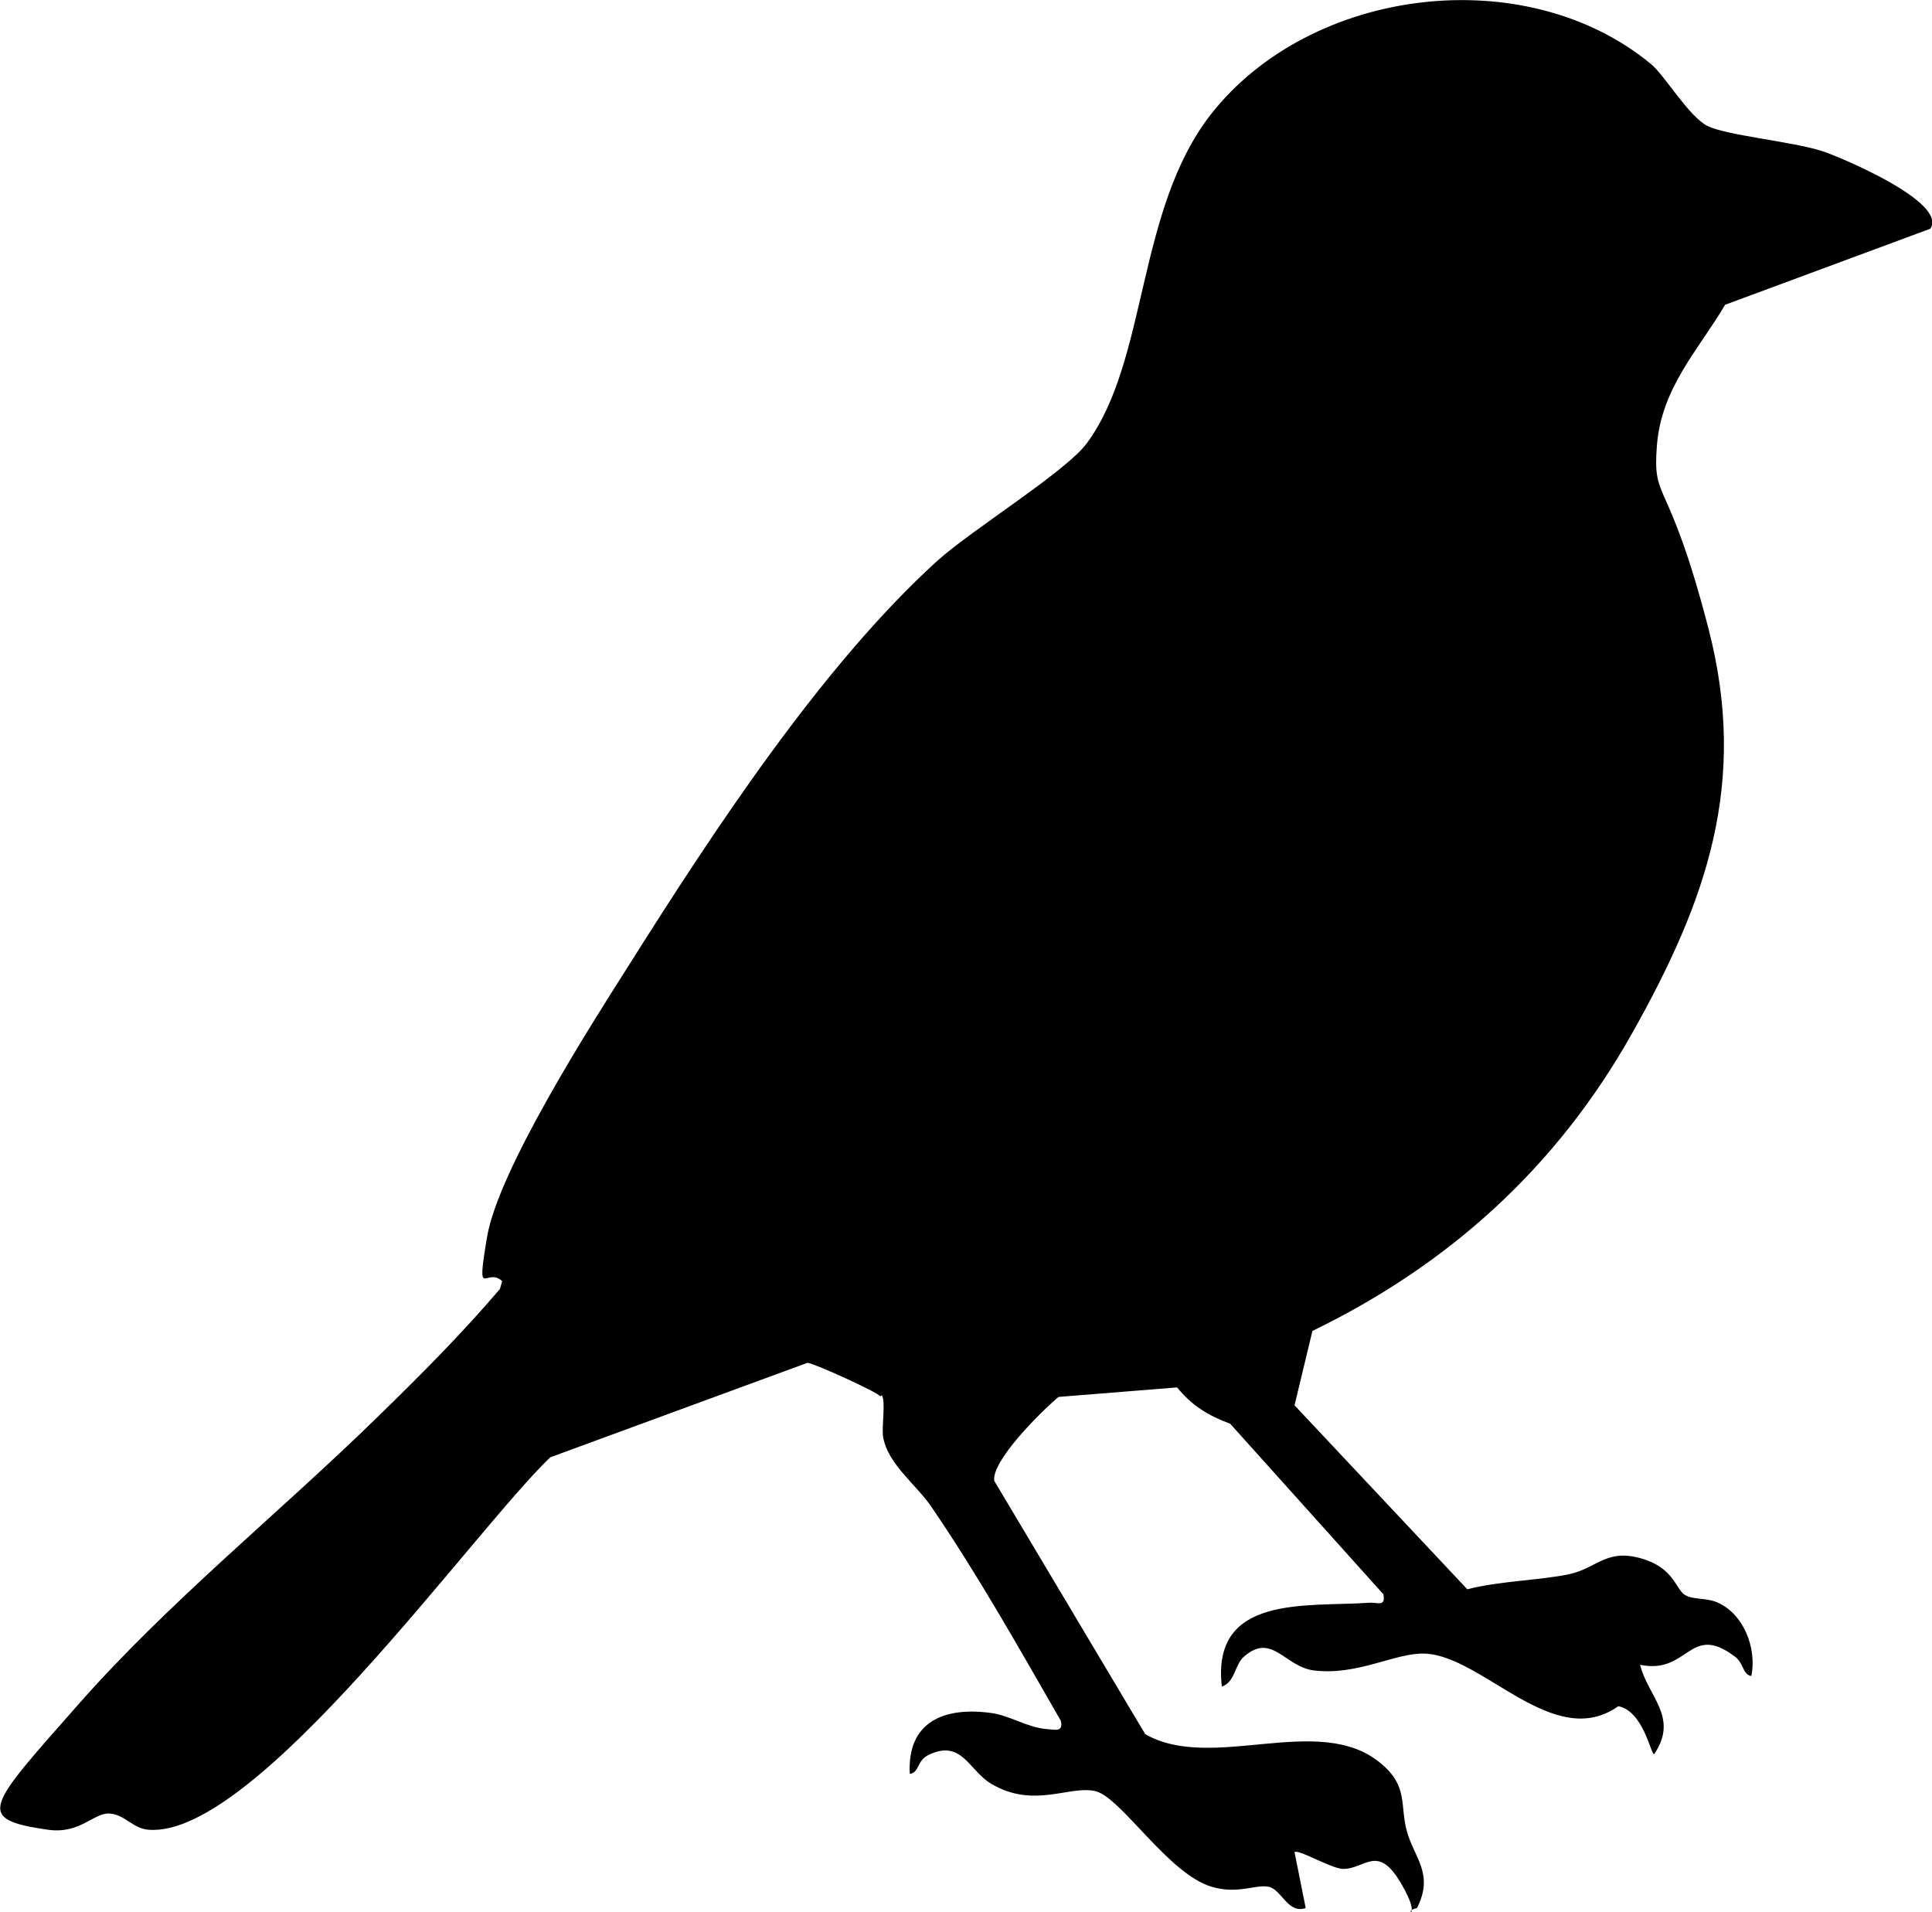 <svg xmlns="http://www.w3.org/2000/svg" viewBox="0 0 345.5 341.9"><path d="M157.4 249.7c-.3-.7-12-6-13-6l-46 16.9c-13.8 13.2-52.6 68.1-71.8 66.6-2.9-.2-4.3-2.8-7.1-2.9s-5.2 3.7-10.9 2.9c-13.3-1.9-10.8-4 5.4-22.4s35.9-34.2 53.4-51.3c7.6-7.4 15.1-14.9 22-23l.4-1.4c-2.9-2.7-4.7 4-2.7-7.9s18.3-37.5 25.3-48.5c15-23.8 34.5-53.6 55.2-72.4 6.2-5.6 23.1-16 26.8-21.1 10.9-14.8 8.8-41.6 22.1-58.7 17.9-22.9 56.4-27.6 78.8-9 2.4 2 6.7 9.3 10 11s15.2 2.8 20.5 4.5c3.4 1.1 22.6 9.2 19.4 13.9l-36.7 13.6c-4.7 8-11.4 14.8-12.2 25.2s2 4.9 9.2 32.6-.3 48.8-13.7 72.6-32.6 41.2-57.1 53.1l-3.2 13.3 30.9 32.9c5.8-1.5 13-1.6 18.2-2.7s6.8-5 13.9-2.5c4.9 1.8 5.3 5.3 6.8 6.2s3.8.5 5.7 1.3c4.8 2 7.2 8.2 6.2 13.2-1.6-.2-1.3-2.3-3-3.5-8.1-6.1-8.2 3.3-16.9 1.5 1.4 5.7 7 9.4 2.5 16-.6 0-1.9-7.7-6.4-8.6-11.5 8.2-24.2-9-34.6-9.4-5.3-.2-12 4-19.9 3-5.2-.7-7.4-6.8-12.4-2.5-1.7 1.4-1.6 4.6-4 5.4-1.9-16.6 15.3-14.2 26.4-15 1.5-.1 2.9.8 2.5-1.5L220 254.6c-4-1.5-6.8-3.2-9.5-6.5l-21.2 1.7c-3 2.5-12 11.4-11.5 15l27 45.3c12 6.9 31.1-4 42.1 5.2 5 4.1 3.4 7.5 4.7 12.2s4.9 7.6 1.8 13.7c-3 .6 1.3 2.6-2.9-4.5s-6.4-2.4-10.4-2.5c-2.1-.1-8-3.6-8.6-3l2 10c-3.2 1.1-4.3-3.3-6.6-3.8s-5.5 1.4-10.2 0c-7.8-2.3-16.2-16-20.8-17.1s-11 3.2-18.6-1.3c-4-2.3-5.3-8.2-11.4-5.1-2 1.1-1.5 3.1-3.2 3.3-.5-9.3 6.1-12 14.4-10.9 3.4.4 6.5 2.6 10.1 2.9 1.5.1 3 .6 2.5-1.5-7.3-12.7-14.6-25.7-22.9-37.9-2.8-4.3-8.1-7.9-8.9-13-.2-2.1.5-6.2-.2-7.3z"/></svg>